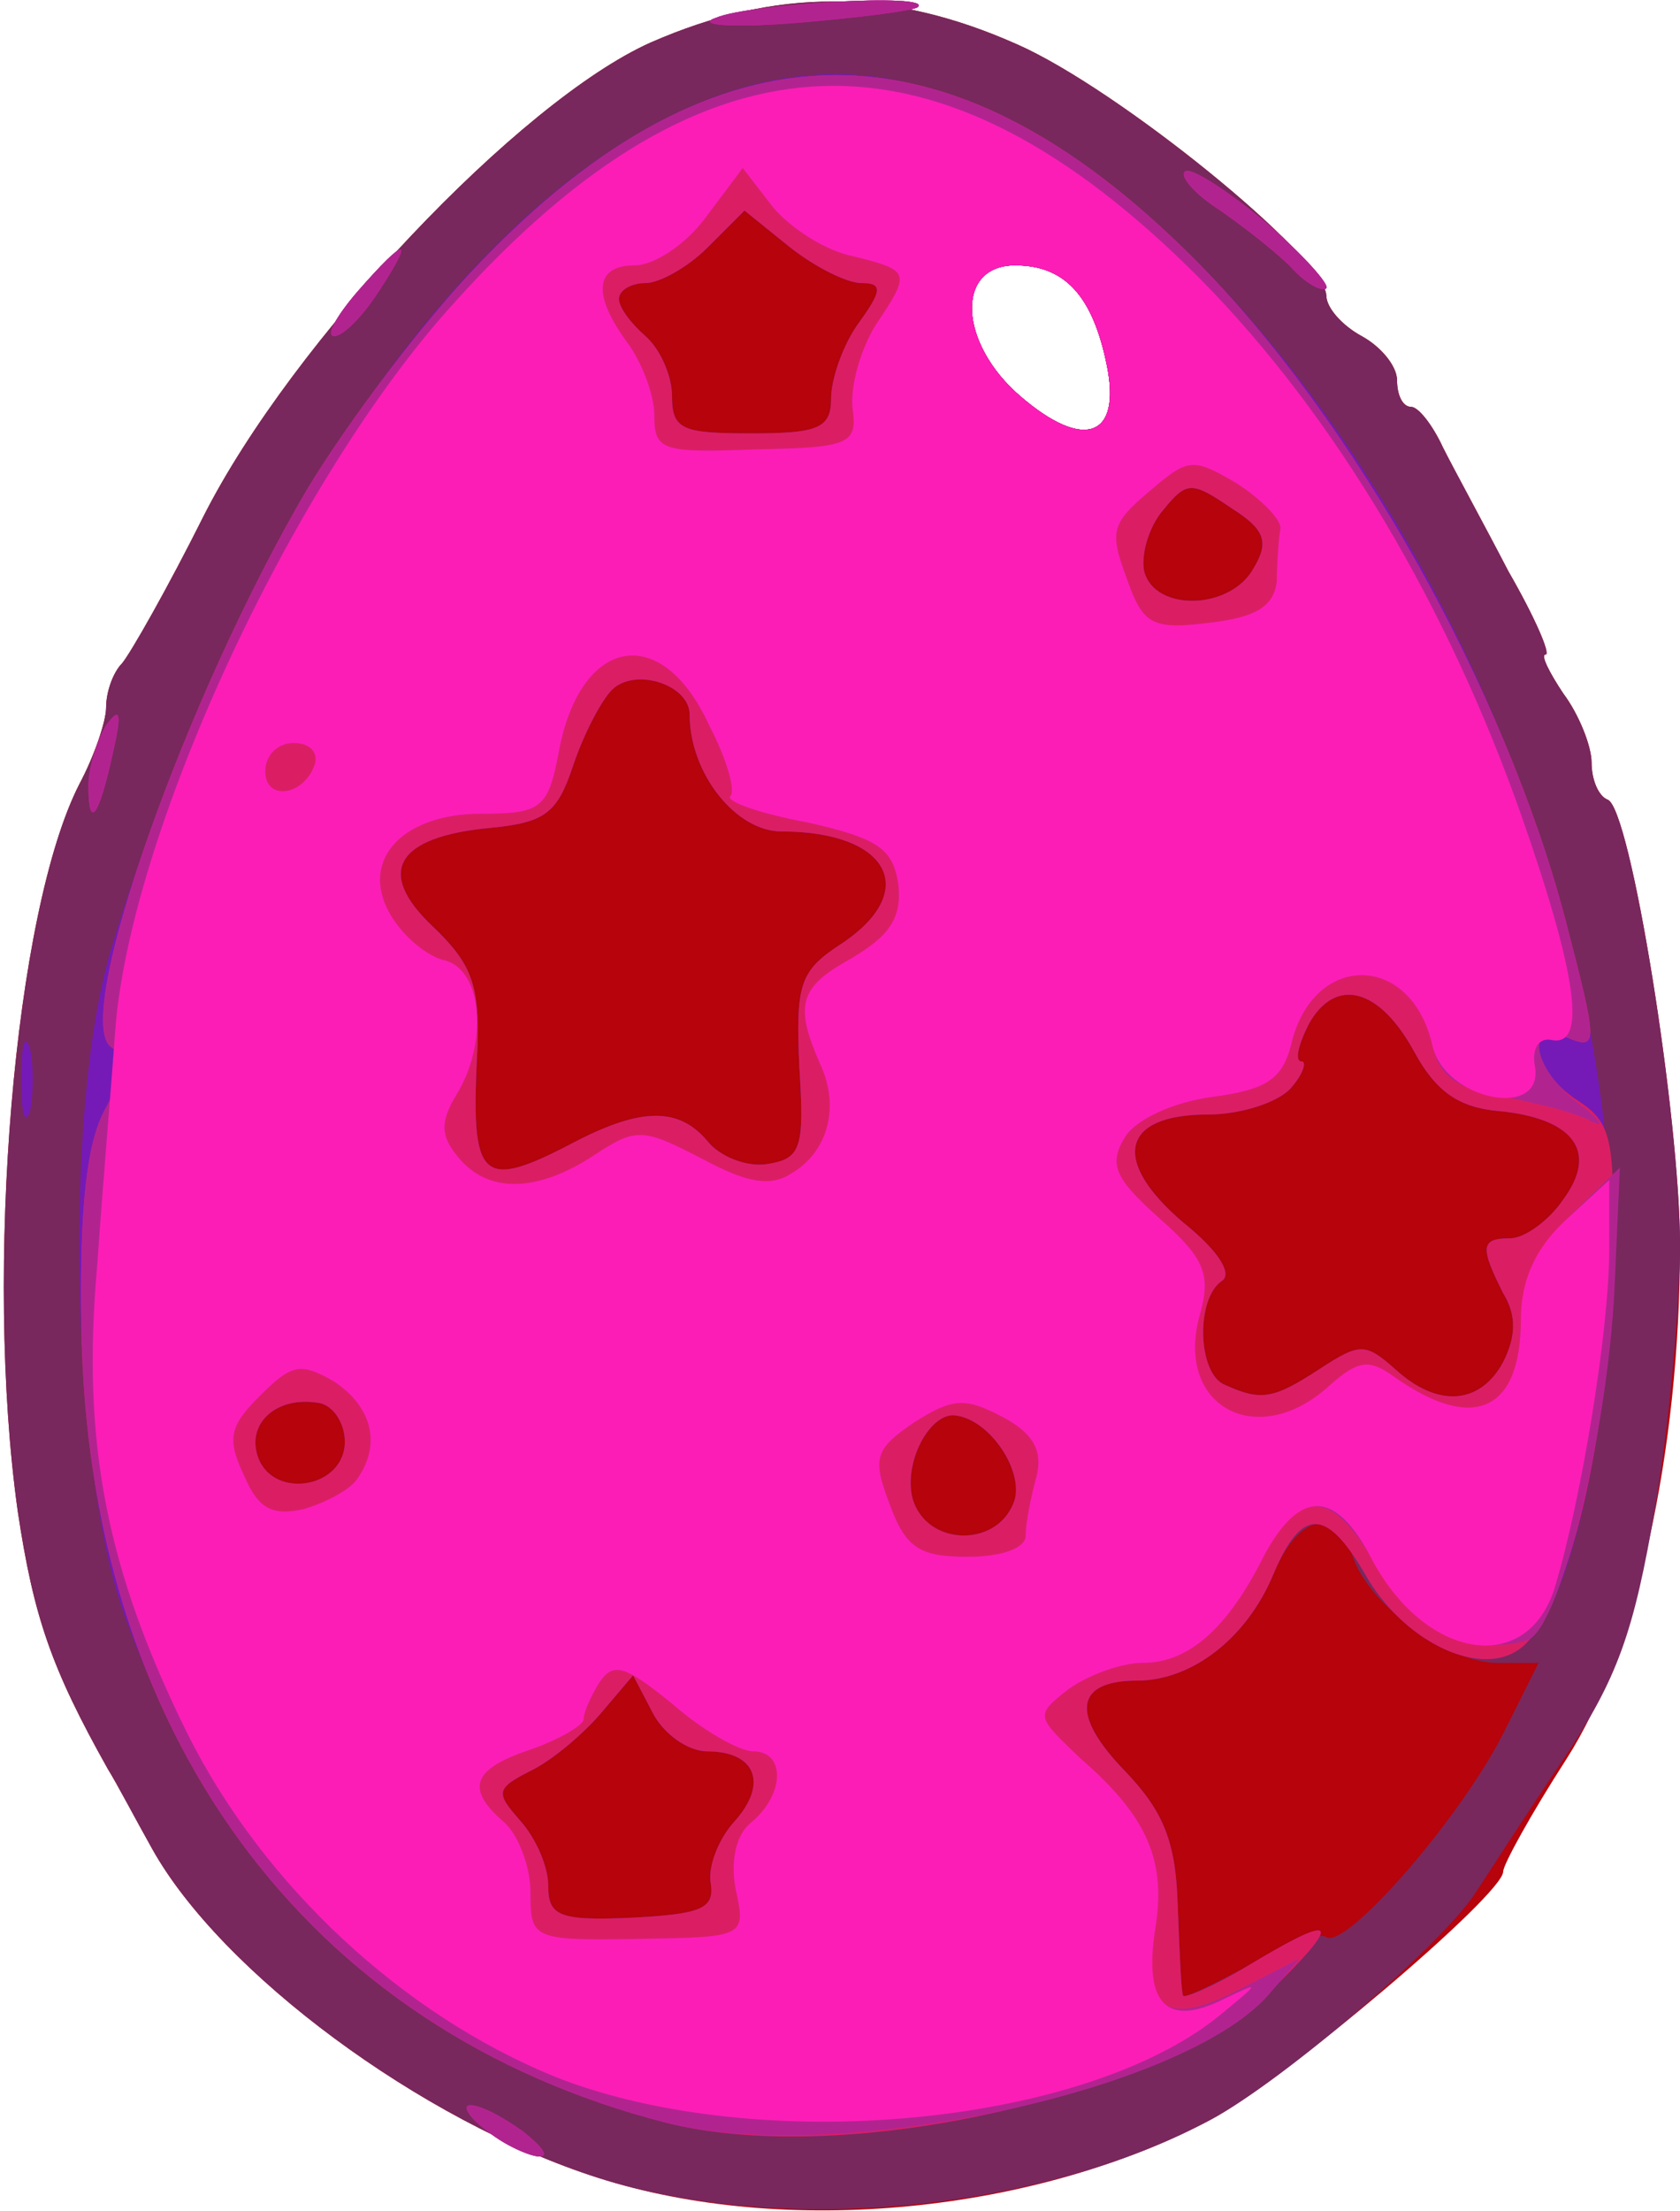 <!DOCTYPE svg PUBLIC "-//W3C//DTD SVG 20010904//EN" "http://www.w3.org/TR/2001/REC-SVG-20010904/DTD/svg10.dtd">
<svg version="1.0" xmlns="http://www.w3.org/2000/svg" width="95px" height="125px" viewBox="0 0 950 1250" preserveAspectRatio="xMidYMid meet">
<g id="layer101" fill="#b6030c" stroke="none">
 <path d="M338 1231 c-100 -32 -213 -116 -252 -186 -9 -16 -20 -37 -25 -45 -32 -57 -42 -86 -51 -146 -19 -136 -2 -339 35 -411 8 -15 15 -35 15 -43 0 -9 4 -20 9 -25 5 -6 26 -43 46 -83 50 -99 179 -235 253 -268 71 -31 135 -31 207 1 57 25 174 120 175 142 0 7 9 17 20 23 11 6 20 17 20 25 0 8 3 15 8 15 4 0 12 10 18 23 6 12 23 43 37 70 15 26 24 47 21 47 -3 0 2 10 10 22 9 12 16 30 16 39 0 10 4 19 9 21 13 4 41 180 41 252 0 117 -25 229 -64 290 -20 31 -36 60 -36 64 0 13 -124 118 -165 140 -100 53 -241 67 -347 33z m288 -1024 c-8 -40 -24 -57 -52 -57 -34 0 -32 44 3 74 36 31 57 23 49 -17z"/>
 </g>
<g id="layer102" fill="#78285d" stroke="none">
 <path d="M338 1231 c-100 -32 -213 -116 -252 -186 -9 -16 -20 -37 -25 -45 -32 -57 -42 -86 -51 -146 -19 -136 -2 -339 35 -411 8 -15 15 -35 15 -43 0 -9 4 -20 9 -25 5 -6 26 -43 46 -83 50 -99 179 -235 253 -268 71 -31 135 -31 207 1 57 25 174 120 175 142 0 7 9 17 20 23 11 6 20 17 20 25 0 8 3 15 8 15 4 0 12 10 18 23 6 12 23 43 37 70 15 26 24 47 21 47 -3 0 2 10 10 22 9 12 16 30 16 39 0 10 4 19 9 21 13 4 41 180 41 252 0 34 -6 100 -14 148 -12 70 -21 97 -53 144 -21 31 -42 64 -48 73 -18 29 -109 107 -150 129 -96 52 -244 66 -347 33z m412 -136 c11 7 75 -66 100 -115 l20 -40 -23 0 c-29 0 -73 -33 -82 -60 -9 -29 -31 -24 -45 10 -15 36 -46 60 -77 60 -35 0 -38 19 -7 51 22 23 29 40 30 77 1 26 2 49 3 50 0 2 17 -6 37 -17 19 -12 39 -19 44 -16z m-348 -30 c-2 -9 4 -25 13 -35 20 -22 12 -40 -15 -40 -11 0 -25 -10 -31 -22 l-11 -21 -17 20 c-9 11 -26 26 -39 33 -22 11 -22 13 -8 29 9 10 16 26 16 37 0 17 6 20 48 18 38 -2 46 -5 44 -19z m172 -218 c4 -18 -16 -46 -35 -47 -14 0 -28 27 -23 47 8 28 50 28 58 0z m-379 -32 c0 -11 -7 -21 -15 -22 -24 -4 -41 12 -34 31 9 24 49 17 49 -9z m551 -41 c23 -15 26 -15 43 0 24 22 48 20 61 -4 7 -14 8 -26 0 -39 -13 -26 -13 -31 4 -31 8 0 22 -10 30 -22 20 -27 6 -46 -37 -50 -22 -2 -35 -11 -47 -33 -20 -37 -45 -43 -60 -16 -6 12 -8 21 -4 21 3 0 1 7 -6 15 -7 8 -28 15 -47 15 -49 0 -55 26 -14 61 20 16 28 29 22 33 -15 10 -14 53 2 59 20 9 27 8 53 -9z m-420 -129 c37 -19 58 -19 74 0 7 9 23 15 34 13 19 -3 21 -9 18 -55 -2 -46 0 -54 23 -69 46 -30 28 -64 -33 -64 -26 0 -52 -33 -52 -66 0 -17 -31 -27 -44 -14 -6 6 -16 25 -22 43 -9 27 -16 32 -47 35 -53 5 -65 25 -32 56 22 21 26 33 25 68 -4 76 1 82 56 53z m383 -324 c9 -15 6 -22 -13 -34 -22 -15 -25 -15 -38 1 -8 9 -13 25 -11 35 6 23 49 22 62 -2z m-239 -96 c0 -11 7 -31 16 -43 13 -18 13 -22 1 -22 -8 0 -26 -9 -40 -20 l-26 -21 -21 21 c-11 11 -27 20 -35 20 -8 0 -15 4 -15 9 0 5 7 14 15 21 8 7 15 22 15 34 0 19 6 21 45 21 38 0 45 -3 45 -20z m156 -18 c-8 -40 -24 -57 -52 -57 -34 0 -32 44 3 74 36 31 57 23 49 -17z"/>
 </g>
<g id="layer103" fill="#751ab7" stroke="none">
 <path d="M276 1205 c-11 -8 -15 -15 -10 -15 6 0 19 7 30 15 10 8 15 14 9 14 -5 0 -19 -6 -29 -14z"/>
 <path d="M377 1200 c-148 -38 -255 -139 -308 -291 -29 -86 -33 -284 -6 -373 92 -305 271 -511 429 -493 201 24 422 377 419 668 -1 105 -25 205 -53 222 -23 15 -65 -6 -86 -43 -22 -38 -36 -38 -52 0 -15 36 -46 60 -77 60 -35 0 -38 19 -7 51 22 23 29 40 30 77 1 26 2 49 3 50 0 2 17 -5 37 -17 48 -29 53 -26 19 8 -61 64 -245 107 -348 81z m25 -135 c-2 -9 4 -25 13 -35 20 -22 12 -40 -15 -40 -11 0 -25 -10 -31 -22 l-11 -21 -17 20 c-9 11 -26 26 -39 33 -22 11 -22 13 -8 29 9 10 16 26 16 37 0 17 6 20 48 18 38 -2 46 -5 44 -19z m172 -218 c4 -18 -16 -46 -35 -47 -14 0 -28 27 -23 47 8 28 50 28 58 0z m-379 -32 c0 -11 -7 -21 -15 -22 -24 -4 -41 12 -34 31 9 24 49 17 49 -9z m551 -41 c23 -15 26 -15 43 0 24 22 48 20 61 -4 7 -14 8 -26 0 -39 -13 -26 -13 -31 4 -31 8 0 22 -10 30 -22 20 -27 6 -46 -37 -50 -22 -2 -35 -11 -47 -33 -20 -37 -45 -43 -60 -16 -6 12 -8 21 -4 21 3 0 1 7 -6 15 -7 8 -28 15 -47 15 -49 0 -55 26 -14 61 20 16 28 29 22 33 -15 10 -14 53 2 59 20 9 27 8 53 -9z m-420 -129 c37 -19 58 -19 74 0 7 9 23 15 34 13 19 -3 21 -9 18 -55 -2 -46 0 -54 23 -69 46 -30 28 -64 -33 -64 -26 0 -52 -33 -52 -66 0 -17 -31 -27 -44 -14 -6 6 -16 25 -22 43 -9 27 -16 32 -47 35 -53 5 -65 25 -32 56 22 21 26 33 25 68 -4 76 1 82 56 53z m383 -324 c9 -15 6 -22 -13 -34 -22 -15 -25 -15 -38 1 -8 9 -13 25 -11 35 6 23 49 22 62 -2z m-239 -96 c0 -11 7 -31 16 -43 13 -18 13 -22 1 -22 -8 0 -26 -9 -40 -20 l-26 -21 -21 21 c-11 11 -27 20 -35 20 -8 0 -15 4 -15 9 0 5 7 14 15 21 8 7 15 22 15 34 0 19 6 21 45 21 38 0 45 -3 45 -20z m156 -18 c-8 -40 -24 -57 -52 -57 -34 0 -32 44 3 74 36 31 57 23 49 -17z"/>
 <path d="M12 610 c0 -19 2 -27 5 -17 2 9 2 25 0 35 -3 9 -5 1 -5 -18z"/>
 <path d="M50 444 c0 -10 5 -26 10 -34 8 -11 9 -7 4 15 -8 37 -14 45 -14 19z"/>
 <path d="M202 165 c28 -32 33 -32 12 0 -9 14 -20 25 -25 25 -5 0 1 -11 13 -25z"/>
 <path d="M730 151 c-9 -9 -27 -23 -40 -32 -14 -9 -23 -19 -20 -22 3 -3 23 10 45 28 22 19 37 36 35 38 -3 2 -12 -3 -20 -12z"/>
 <path d="M405 10 c19 -8 123 -14 114 -6 -2 2 -33 6 -69 9 -38 3 -57 1 -45 -3z"/>
 </g>
<g id="layer104" fill="#db1e63" stroke="none">
 <path d="M276 1205 c-11 -8 -15 -15 -10 -15 6 0 19 7 30 15 10 8 15 14 9 14 -5 0 -19 -6 -29 -14z"/>
 <path d="M377 1200 c-204 -52 -328 -221 -331 -451 -1 -67 3 -104 14 -123 10 -19 11 -29 3 -34 -23 -15 42 -199 111 -316 23 -38 66 -95 97 -127 135 -141 265 -142 404 -3 90 90 176 244 210 373 19 73 19 75 0 67 -23 -9 -18 20 7 36 20 13 22 22 19 102 -2 96 -27 193 -53 209 -23 15 -65 -6 -86 -43 -22 -38 -36 -38 -52 0 -15 36 -46 60 -77 60 -35 0 -38 19 -7 51 22 23 29 40 30 77 1 26 2 49 3 50 0 2 17 -5 37 -17 48 -29 53 -26 19 8 -61 64 -245 107 -348 81z m25 -135 c-2 -9 4 -25 13 -35 20 -22 12 -40 -15 -40 -11 0 -25 -10 -31 -22 l-11 -21 -17 20 c-9 11 -26 26 -39 33 -22 11 -22 13 -8 29 9 10 16 26 16 37 0 17 6 20 48 18 38 -2 46 -5 44 -19z m172 -218 c4 -18 -16 -46 -35 -47 -14 0 -28 27 -23 47 8 28 50 28 58 0z m-379 -32 c0 -11 -7 -21 -15 -22 -24 -4 -41 12 -34 31 9 24 49 17 49 -9z m551 -41 c23 -15 26 -15 43 0 24 22 48 20 61 -4 7 -14 8 -26 0 -39 -13 -26 -13 -31 4 -31 8 0 22 -10 30 -22 20 -27 6 -46 -37 -50 -22 -2 -35 -11 -47 -33 -20 -37 -45 -43 -60 -16 -6 12 -8 21 -4 21 3 0 1 7 -6 15 -7 8 -28 15 -47 15 -49 0 -55 26 -14 61 20 16 28 29 22 33 -15 10 -14 53 2 59 20 9 27 8 53 -9z m-420 -129 c37 -19 58 -19 74 0 7 9 23 15 34 13 19 -3 21 -9 18 -55 -2 -46 0 -54 23 -69 46 -30 28 -64 -33 -64 -26 0 -52 -33 -52 -66 0 -17 -31 -27 -44 -14 -6 6 -16 25 -22 43 -9 27 -16 32 -47 35 -53 5 -65 25 -32 56 22 21 26 33 25 68 -4 76 1 82 56 53z m383 -324 c9 -15 6 -22 -13 -34 -22 -15 -25 -15 -38 1 -8 9 -13 25 -11 35 6 23 49 22 62 -2z m-239 -96 c0 -11 7 -31 16 -43 13 -18 13 -22 1 -22 -8 0 -26 -9 -40 -20 l-26 -21 -21 21 c-11 11 -27 20 -35 20 -8 0 -15 4 -15 9 0 5 7 14 15 21 8 7 15 22 15 34 0 19 6 21 45 21 38 0 45 -3 45 -20z m156 -18 c-8 -40 -24 -57 -52 -57 -34 0 -32 44 3 74 36 31 57 23 49 -17z"/>
 <path d="M50 444 c0 -10 5 -26 10 -34 8 -11 9 -7 4 15 -8 37 -14 45 -14 19z"/>
 <path d="M202 165 c28 -32 33 -32 12 0 -9 14 -20 25 -25 25 -5 0 1 -11 13 -25z"/>
 <path d="M730 151 c-9 -9 -27 -23 -40 -32 -14 -9 -23 -19 -20 -22 3 -3 23 10 45 28 22 19 37 36 35 38 -3 2 -12 -3 -20 -12z"/>
 <path d="M405 10 c19 -8 123 -14 114 -6 -2 2 -33 6 -69 9 -38 3 -57 1 -45 -3z"/>
 </g>
<g id="layer105" fill="#b12490" stroke="none">
 <path d="M276 1205 c-11 -8 -15 -15 -10 -15 6 0 19 7 30 15 10 8 15 14 9 14 -5 0 -19 -6 -29 -14z"/>
 <path d="M377 1200 c-204 -52 -328 -221 -331 -451 -1 -67 3 -104 14 -123 10 -19 11 -29 3 -34 -23 -15 42 -199 111 -316 23 -38 66 -95 97 -127 135 -141 265 -142 404 -3 90 90 176 244 210 373 19 73 19 75 0 67 -23 -9 -18 19 8 38 12 9 15 14 7 10 -8 -5 -30 -10 -49 -14 -26 -4 -37 -11 -41 -29 -12 -53 -68 -53 -80 0 -5 19 -14 25 -44 29 -23 3 -44 13 -50 23 -9 15 -6 23 20 46 26 23 29 32 22 56 -13 51 34 75 74 38 16 -14 22 -15 36 -5 45 32 72 20 72 -32 0 -22 9 -41 28 -59 l28 -27 -3 68 c-4 83 -31 192 -49 199 -28 10 -65 -8 -86 -42 -24 -43 -43 -44 -63 -6 -21 42 -43 61 -69 61 -12 0 -31 7 -42 15 -19 15 -18 15 7 39 38 33 49 58 42 98 -7 45 7 54 49 32 l33 -17 -18 21 c-49 55 -244 96 -340 72z m39 -132 c-3 -16 0 -31 9 -38 19 -16 19 -40 1 -40 -8 0 -29 -12 -46 -27 -26 -21 -33 -24 -41 -12 -5 8 -9 17 -9 21 0 3 -13 11 -30 17 -33 11 -37 22 -15 41 8 7 15 25 15 40 0 26 1 27 61 26 60 -1 61 -1 55 -28z m164 -200 c0 -7 3 -22 6 -33 4 -15 -2 -25 -19 -34 -21 -11 -28 -11 -50 3 -22 15 -24 20 -14 46 9 25 17 30 44 30 20 0 33 -5 33 -12z m-378 -32 c14 -20 8 -41 -13 -55 -19 -11 -24 -10 -42 8 -17 17 -19 24 -9 45 8 19 16 23 34 19 13 -4 26 -11 30 -17z m134 -183 c24 -16 28 -15 61 2 26 14 39 16 51 8 20 -12 27 -37 16 -61 -15 -34 -12 -44 17 -60 22 -13 29 -23 27 -42 -3 -20 -11 -26 -51 -35 -27 -5 -47 -12 -44 -15 3 -3 -2 -21 -12 -40 -27 -59 -73 -50 -85 15 -6 32 -10 35 -44 35 -46 0 -70 28 -50 59 7 11 20 22 30 24 21 6 24 47 6 76 -9 15 -9 23 1 35 17 21 45 20 77 -1z m-158 -221 c2 -7 -3 -12 -12 -12 -9 0 -16 7 -16 16 0 17 22 14 28 -4z m544 -103 c0 -10 1 -24 2 -30 1 -5 -11 -17 -25 -26 -24 -14 -27 -14 -47 3 -25 21 -25 24 -13 56 8 21 14 24 45 20 26 -3 36 -9 38 -23z m-240 -99 c-1 -13 5 -33 13 -46 20 -30 20 -31 -12 -39 -16 -3 -36 -16 -46 -28 l-17 -22 -21 28 c-11 15 -29 27 -40 27 -23 0 -24 17 -4 44 8 11 15 29 15 41 0 20 5 21 58 19 53 -1 57 -3 54 -24z m144 -23 c-8 -40 -24 -57 -52 -57 -34 0 -32 44 3 74 36 31 57 23 49 -17z"/>
 <path d="M50 444 c0 -10 5 -26 10 -34 8 -11 9 -7 4 15 -8 37 -14 45 -14 19z"/>
 <path d="M202 165 c28 -32 33 -32 12 0 -9 14 -20 25 -25 25 -5 0 1 -11 13 -25z"/>
 <path d="M730 151 c-9 -9 -27 -23 -40 -32 -14 -9 -23 -19 -20 -22 3 -3 23 10 45 28 22 19 37 36 35 38 -3 2 -12 -3 -20 -12z"/>
 <path d="M405 10 c19 -8 123 -14 114 -6 -2 2 -33 6 -69 9 -38 3 -57 1 -45 -3z"/>
 </g>
<g id="layer106" fill="#fc1db6" stroke="none">
 <path d="M314 1174 c-86 -35 -165 -108 -208 -194 -46 -93 -60 -165 -51 -265 3 -44 8 -102 10 -130 7 -111 100 -313 192 -414 143 -159 273 -163 422 -13 76 77 140 185 182 305 31 89 36 128 17 125 -8 -2 -12 5 -10 15 5 30 -51 19 -58 -12 -12 -53 -68 -53 -80 0 -5 19 -14 25 -44 29 -23 3 -44 13 -50 23 -9 15 -6 23 20 46 26 23 29 32 22 56 -13 51 34 75 74 38 16 -14 22 -15 36 -5 45 32 72 20 72 -32 0 -22 8 -40 25 -56 l25 -23 0 39 c0 46 -16 143 -31 192 -16 50 -74 40 -104 -18 -20 -38 -40 -38 -60 -1 -21 42 -43 61 -69 61 -12 0 -31 7 -42 15 -19 15 -18 15 7 39 38 33 49 58 42 98 -6 41 7 54 39 38 21 -10 21 -10 -2 9 -77 63 -262 80 -376 35z m102 -106 c-3 -16 0 -31 9 -38 19 -16 19 -40 1 -40 -8 0 -29 -12 -46 -27 -26 -21 -33 -24 -41 -12 -5 8 -9 17 -9 21 0 3 -13 11 -30 17 -33 11 -37 22 -15 41 8 7 15 25 15 40 0 26 1 27 61 26 60 -1 61 -1 55 -28z m164 -200 c0 -7 3 -22 6 -33 4 -15 -2 -25 -19 -34 -21 -11 -28 -11 -50 3 -22 15 -24 20 -14 46 9 25 17 30 44 30 20 0 33 -5 33 -12z m-378 -32 c14 -20 8 -41 -13 -55 -19 -11 -24 -10 -42 8 -17 17 -19 24 -9 45 8 19 16 23 34 19 13 -4 26 -11 30 -17z m134 -183 c24 -16 28 -15 61 2 26 14 39 16 51 8 20 -12 27 -37 16 -61 -15 -34 -12 -44 17 -60 22 -13 29 -23 27 -42 -3 -20 -11 -26 -51 -35 -27 -5 -47 -12 -44 -15 3 -3 -2 -21 -12 -40 -27 -59 -73 -50 -85 15 -6 32 -10 35 -44 35 -46 0 -70 28 -50 59 7 11 20 22 30 24 21 6 24 47 6 76 -9 15 -9 23 1 35 17 21 45 20 77 -1z m-158 -221 c2 -7 -3 -12 -12 -12 -9 0 -16 7 -16 16 0 17 22 14 28 -4z m544 -103 c0 -10 1 -24 2 -30 1 -5 -11 -17 -25 -26 -24 -14 -27 -14 -47 3 -25 21 -25 24 -13 56 8 21 14 24 45 20 26 -3 36 -9 38 -23z m-240 -99 c-1 -13 5 -33 13 -46 20 -30 20 -31 -12 -39 -16 -3 -36 -16 -46 -28 l-17 -22 -21 28 c-11 15 -29 27 -40 27 -23 0 -24 17 -4 44 8 11 15 29 15 41 0 20 5 21 58 19 53 -1 57 -3 54 -24z m144 -23 c-8 -40 -24 -57 -52 -57 -34 0 -32 44 3 74 36 31 57 23 49 -17z"/>
 </g>

</svg>